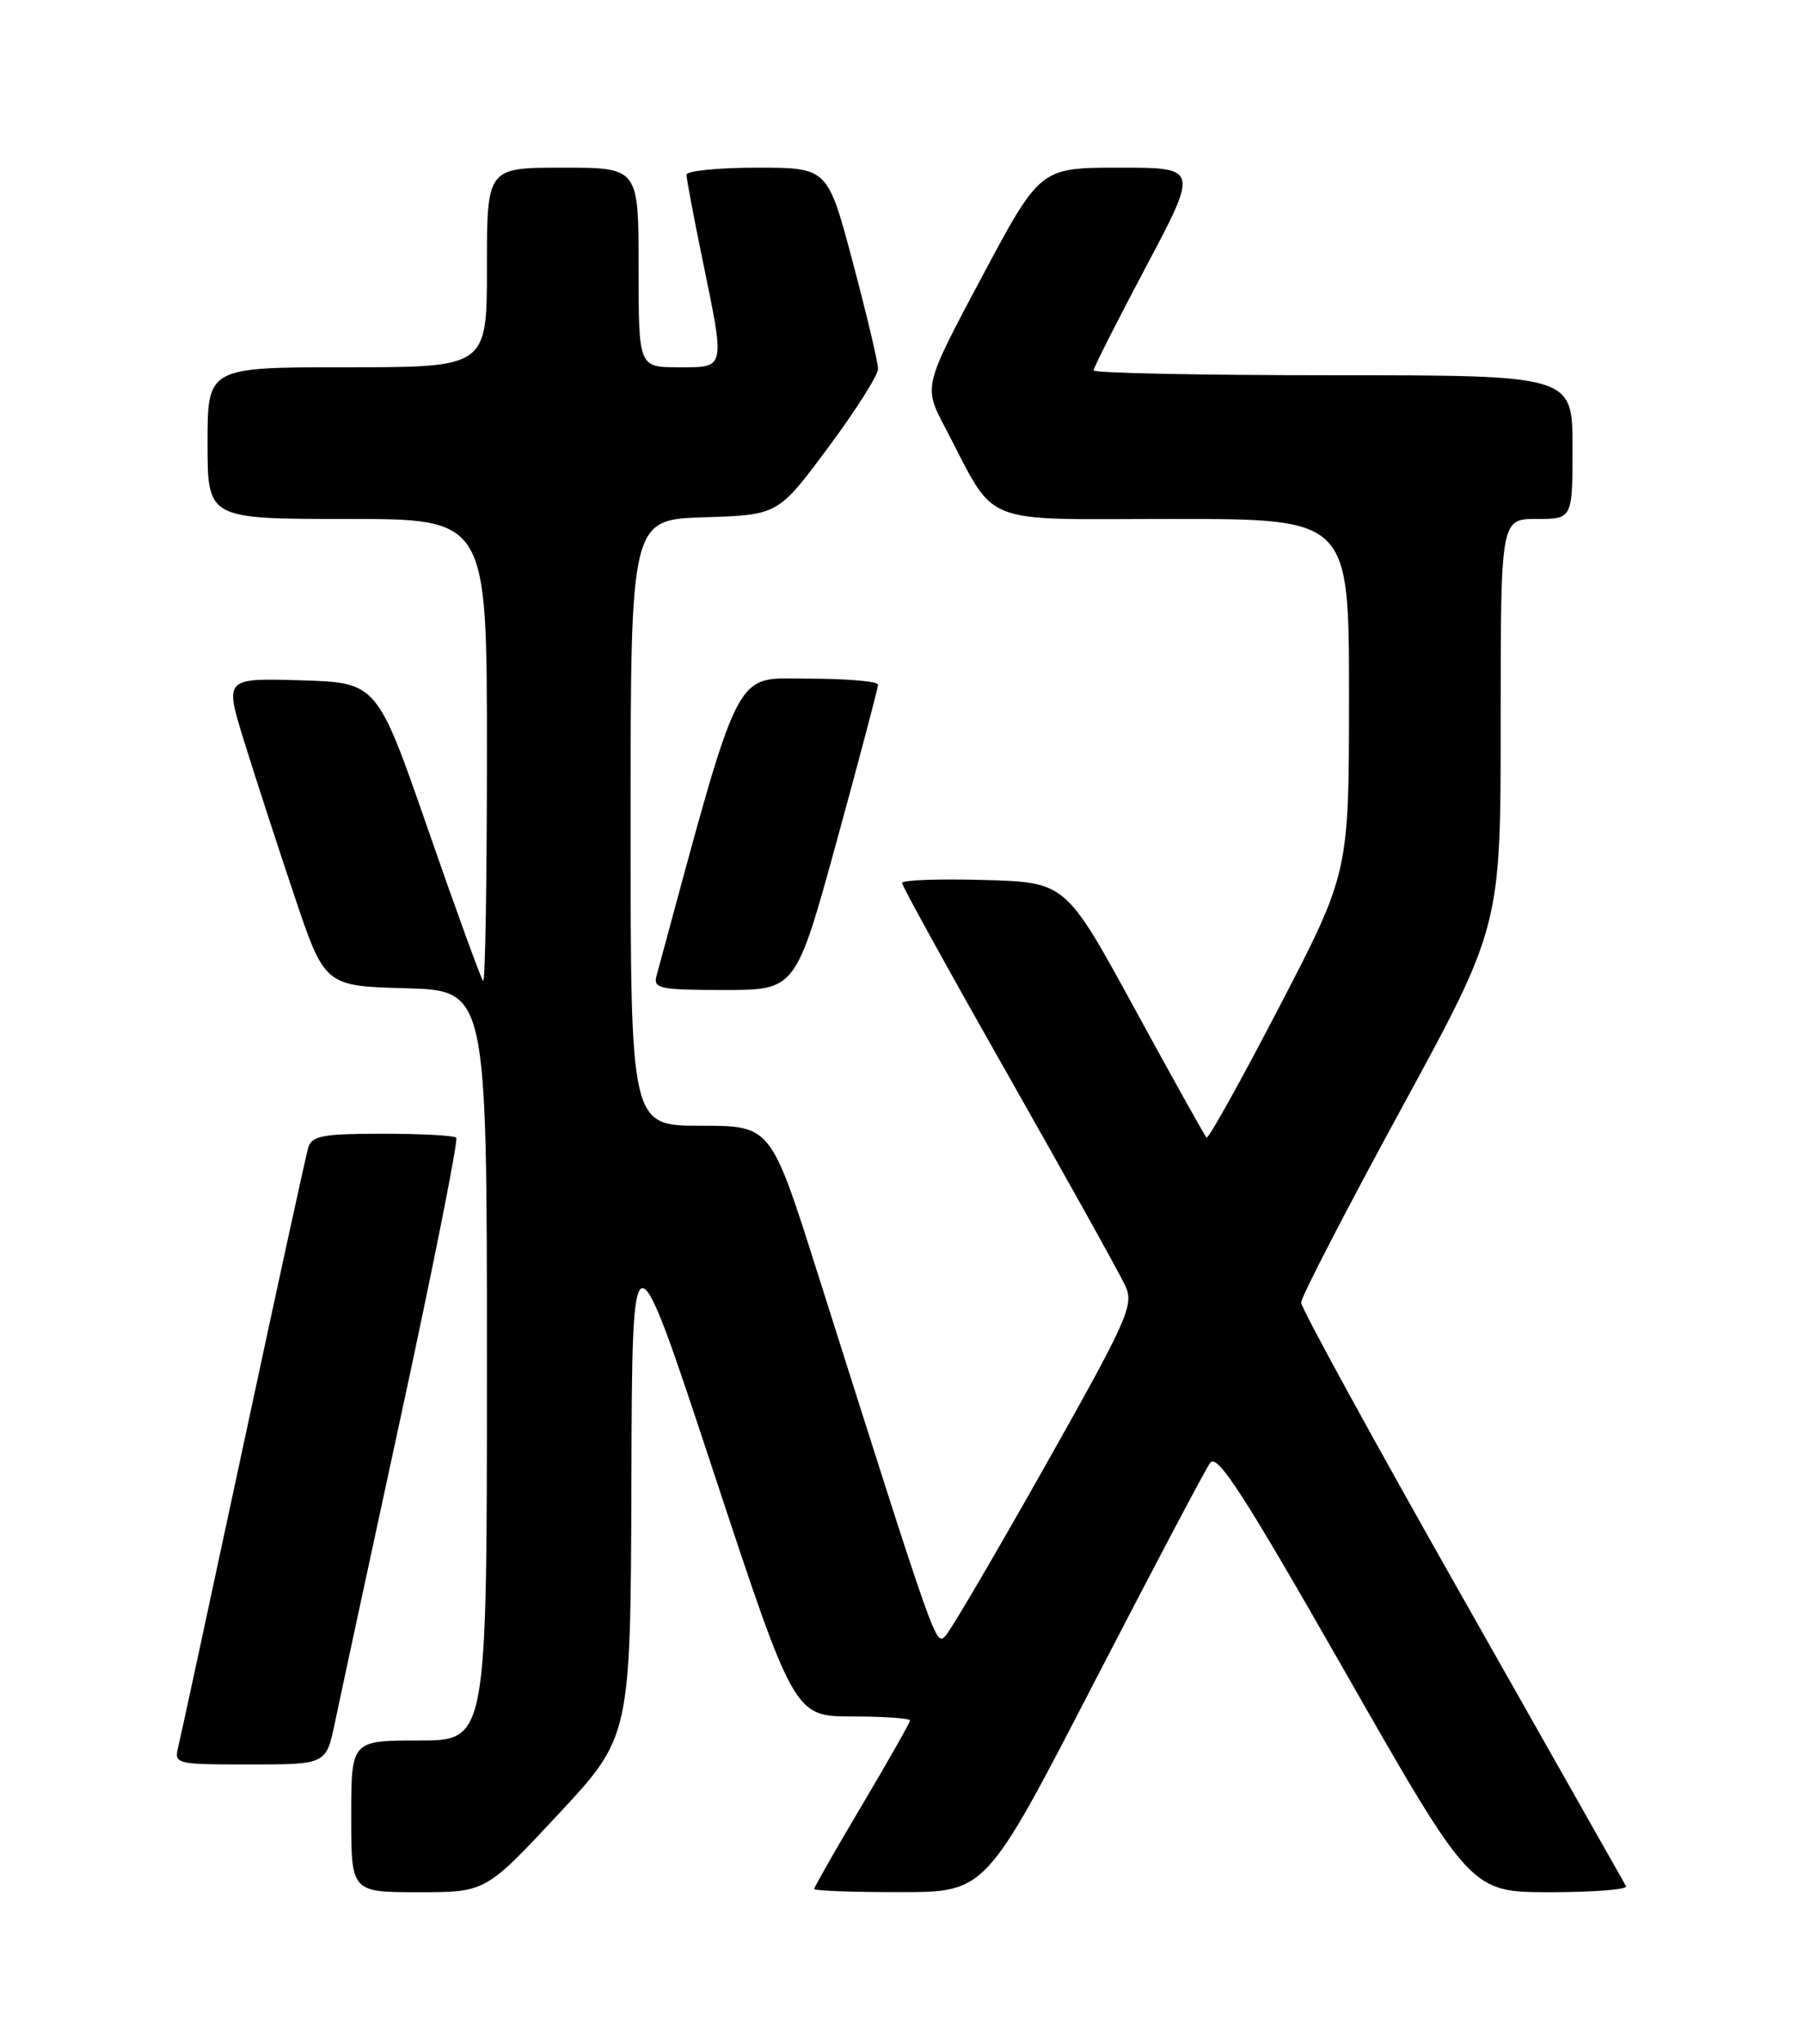 <?xml version="1.0" encoding="UTF-8" standalone="no"?>
<!DOCTYPE svg PUBLIC "-//W3C//DTD SVG 1.1//EN" "http://www.w3.org/Graphics/SVG/1.1/DTD/svg11.dtd" >
<svg xmlns="http://www.w3.org/2000/svg" xmlns:xlink="http://www.w3.org/1999/xlink" version="1.1" viewBox="0 0 226 256">
 <g >
 <path fill="currentColor"
d=" M 69.92 227.26 C 79.00 217.52 79.00 217.52 79.10 185.51 C 79.20 153.50 79.20 153.50 89.35 184.24 C 99.50 214.97 99.50 214.97 106.75 214.99 C 110.74 214.99 114.00 215.22 114.00 215.49 C 114.00 215.76 111.30 220.52 108.00 226.08 C 104.70 231.64 102.00 236.37 102.00 236.59 C 102.00 236.82 106.84 237.00 112.75 236.99 C 123.50 236.99 123.50 236.99 137.00 210.87 C 144.43 196.51 150.99 184.07 151.60 183.23 C 152.48 181.99 155.74 187.03 168.48 209.35 C 184.26 237.00 184.26 237.00 194.19 237.00 C 199.65 237.00 203.93 236.66 203.71 236.25 C 203.48 235.84 194.23 219.50 183.15 199.94 C 172.07 180.39 163.00 163.83 163.00 163.15 C 163.00 162.46 168.63 151.58 175.50 138.96 C 188.00 116.02 188.00 116.02 188.00 90.51 C 188.00 65.00 188.00 65.00 192.50 65.00 C 197.00 65.00 197.00 65.00 197.00 56.00 C 197.00 47.00 197.00 47.00 167.00 47.00 C 150.50 47.00 137.00 46.73 137.00 46.39 C 137.00 46.06 139.96 40.21 143.58 33.39 C 150.15 21.00 150.15 21.00 140.23 21.00 C 130.31 21.00 130.31 21.00 123.00 34.70 C 115.70 48.40 115.70 48.40 118.35 53.45 C 125.01 66.14 122.18 65.00 146.99 65.00 C 169.00 65.00 169.00 65.00 169.00 87.15 C 169.00 109.29 169.00 109.29 160.28 126.09 C 155.48 135.33 151.37 142.71 151.15 142.48 C 150.92 142.26 146.86 134.97 142.12 126.29 C 133.50 110.50 133.50 110.50 123.25 110.22 C 117.61 110.06 113.00 110.23 113.00 110.59 C 113.00 110.95 119.03 121.88 126.41 134.87 C 133.78 147.87 140.35 159.66 140.99 161.08 C 142.08 163.46 141.27 165.27 130.95 183.58 C 124.77 194.54 119.17 204.10 118.50 204.82 C 117.22 206.21 117.51 207.03 102.36 159.25 C 96.57 141.00 96.57 141.00 87.79 141.00 C 79.00 141.00 79.00 141.00 79.00 103.04 C 79.00 65.08 79.00 65.08 88.23 64.79 C 97.47 64.50 97.47 64.50 103.73 56.08 C 107.18 51.45 110.00 47.00 110.00 46.20 C 110.00 45.40 108.58 39.40 106.84 32.87 C 103.69 21.00 103.69 21.00 94.84 21.00 C 89.98 21.00 86.00 21.40 86.00 21.89 C 86.00 22.38 86.90 27.15 88.00 32.50 C 90.86 46.40 90.95 46.00 85.00 46.00 C 80.00 46.00 80.00 46.00 80.00 33.50 C 80.00 21.00 80.00 21.00 70.50 21.00 C 61.00 21.00 61.00 21.00 61.00 33.50 C 61.00 46.00 61.00 46.00 43.50 46.00 C 26.00 46.00 26.00 46.00 26.00 55.50 C 26.00 65.00 26.00 65.00 43.50 65.00 C 61.00 65.00 61.00 65.00 61.00 94.17 C 61.00 110.21 60.79 123.12 60.52 122.86 C 60.26 122.59 57.16 114.08 53.64 103.94 C 47.24 85.50 47.24 85.50 37.69 85.21 C 28.14 84.93 28.14 84.93 30.54 92.71 C 31.87 97.00 34.69 105.67 36.81 112.00 C 40.67 123.50 40.67 123.50 50.84 123.78 C 61.00 124.07 61.00 124.07 61.00 171.03 C 61.00 218.00 61.00 218.00 52.50 218.00 C 44.00 218.00 44.00 218.00 44.00 227.50 C 44.00 237.00 44.00 237.00 52.42 237.00 C 60.84 237.00 60.84 237.00 69.92 227.26 Z  M 41.96 215.75 C 42.56 212.86 46.34 195.31 50.36 176.74 C 54.37 158.18 57.43 142.76 57.16 142.49 C 56.89 142.22 52.72 142.00 47.90 142.00 C 40.42 142.00 39.06 142.26 38.61 143.75 C 38.33 144.71 34.67 161.47 30.49 181.00 C 26.31 200.53 22.64 217.51 22.34 218.75 C 21.79 220.96 21.93 221.00 31.32 221.00 C 40.86 221.00 40.86 221.00 41.96 215.75 Z  M 104.85 105.25 C 107.68 94.94 110.00 86.16 110.00 85.75 C 110.00 85.34 106.06 85.00 101.24 85.00 C 91.76 85.00 93.01 82.54 82.24 122.25 C 81.82 123.82 82.68 124.00 90.73 124.00 C 99.70 124.00 99.70 124.00 104.85 105.25 Z "/>
</g>
</svg>